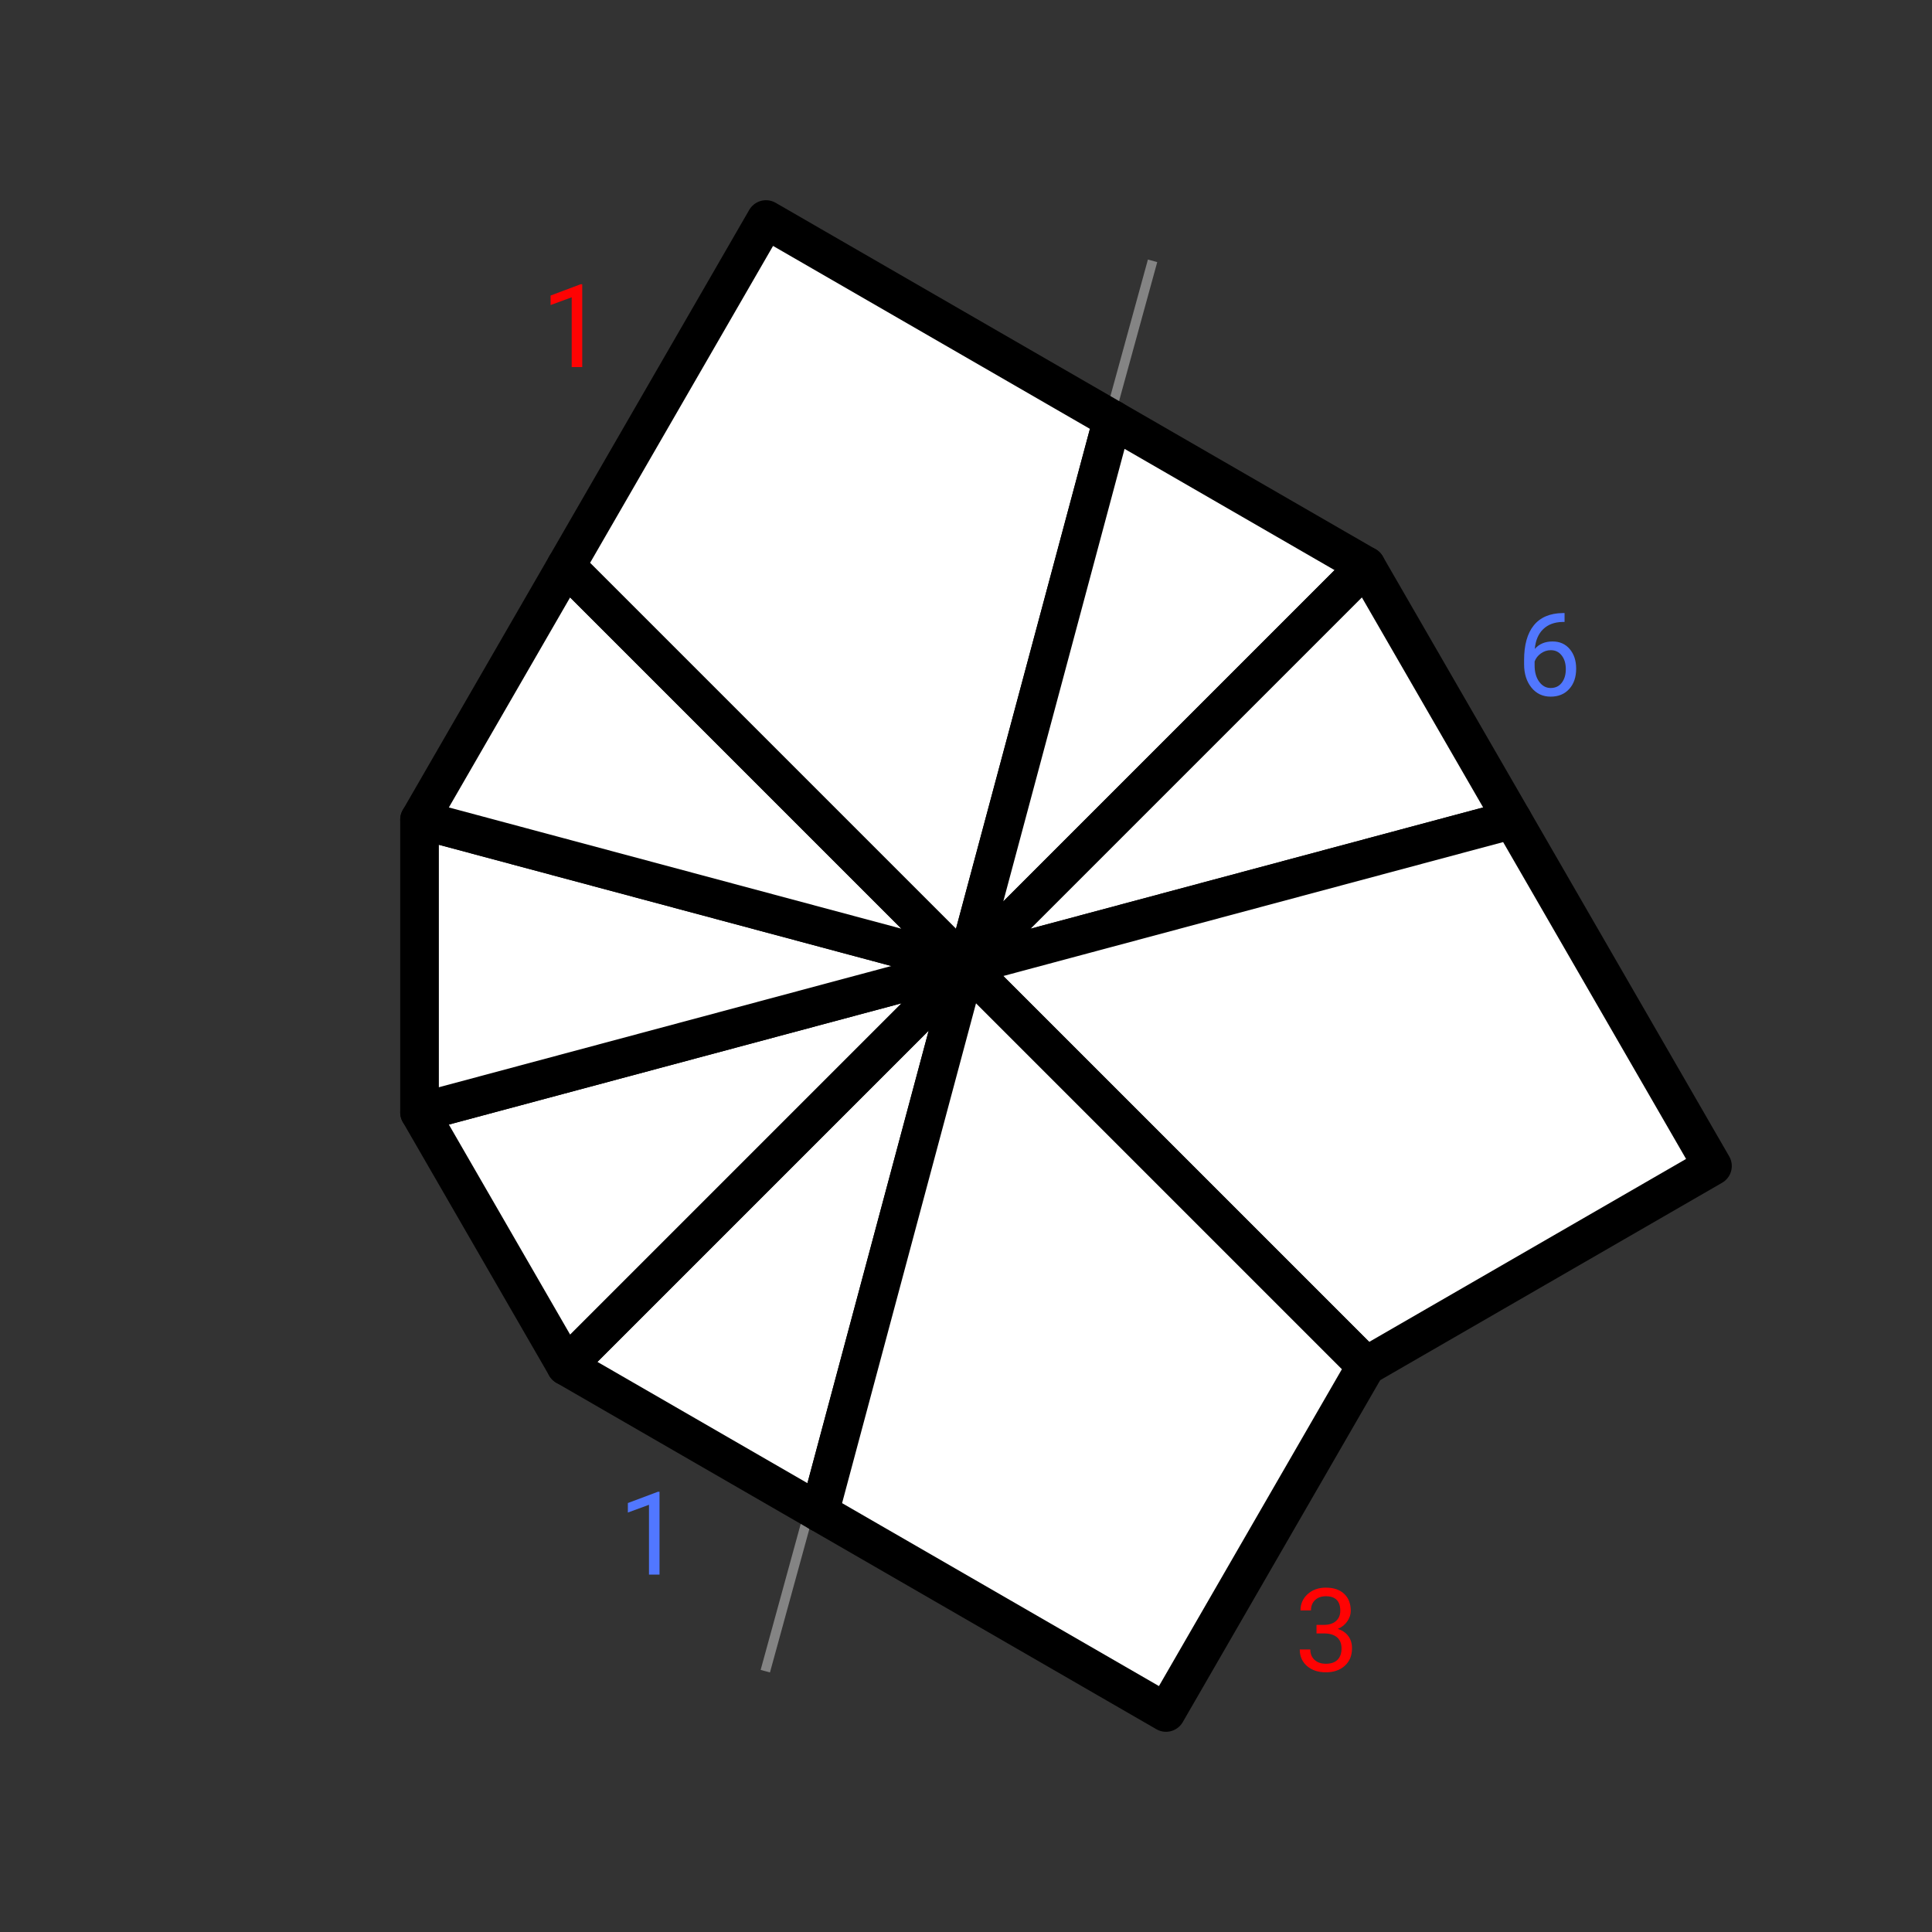 <svg width="200" height="200" viewBox="0 0 200 200" fill="none" xmlns="http://www.w3.org/2000/svg">
<rect x="0" y="0" width="200" height="200" fill="#333333" stroke="none"/>
<path d="M79.223 173L119.314 27" stroke="#848484"/>
<path d="M100 100L84.843 156.569L58.589 141.411L100 100Z" fill="white" stroke="black" stroke-width="4" stroke-linejoin="round"/>
<path d="M100 100L58.589 141.411L43.431 115.157L100 100Z" fill="white" stroke="black" stroke-width="4" stroke-linejoin="round"/>
<path d="M100 100L43.431 115.158V84.843L100 100Z" fill="white" stroke="black" stroke-width="4" stroke-linejoin="round"/>
<path d="M100 100L43.431 84.843L58.589 58.589L100 100Z" fill="white" stroke="black" stroke-width="4" stroke-linejoin="round"/>
<path d="M100 100L58.589 58.589L79.294 22.726L115.158 43.431L100 100Z" fill="white" stroke="black" stroke-width="4" stroke-linejoin="round"/>
<path d="M100 100L115.157 43.431L141.411 58.589L100 100Z" fill="white" stroke="black" stroke-width="4" stroke-linejoin="round"/>
<path d="M100 100L141.411 58.589L156.569 84.843L100 100Z" fill="white" stroke="black" stroke-width="4" stroke-linejoin="round"/>
<path d="M100 100L156.569 84.843L177.274 120.706L141.411 141.411L100 100Z" fill="white" stroke="black" stroke-width="4" stroke-linejoin="round"/>
<path d="M100 100L141.411 141.411L120.706 177.274L84.843 156.569L100 100Z" fill="white" stroke="black" stroke-width="4" stroke-linejoin="round"/>
<path d="M68.272 163H67.182V155.775L64.996 156.578V155.594L68.102 154.428H68.272V163Z" fill="#5177FF"/>
<path d="M161.963 63.463V64.383H161.764C160.92 64.398 160.248 64.648 159.748 65.133C159.248 65.617 158.959 66.299 158.881 67.178C159.33 66.662 159.943 66.404 160.721 66.404C161.463 66.404 162.055 66.666 162.496 67.189C162.941 67.713 163.164 68.389 163.164 69.217C163.164 70.096 162.924 70.799 162.443 71.326C161.967 71.853 161.326 72.117 160.521 72.117C159.705 72.117 159.043 71.805 158.535 71.18C158.027 70.551 157.773 69.742 157.773 68.754V68.338C157.773 66.768 158.107 65.568 158.775 64.74C159.447 63.908 160.445 63.482 161.77 63.463H161.963ZM160.539 67.307C160.168 67.307 159.826 67.418 159.514 67.641C159.201 67.863 158.984 68.143 158.863 68.478V68.877C158.863 69.58 159.021 70.147 159.338 70.576C159.654 71.006 160.049 71.221 160.521 71.221C161.01 71.221 161.393 71.041 161.67 70.682C161.951 70.322 162.092 69.852 162.092 69.269C162.092 68.684 161.949 68.211 161.664 67.852C161.383 67.488 161.008 67.307 160.539 67.307Z" fill="#5177FF"/>
<path d="M60.272 38H59.182V30.775L56.996 31.578V30.594L60.102 29.428H60.272V38Z" fill="#FF0303"/>
<path d="M136.285 168.207H137.1C137.611 168.199 138.014 168.064 138.307 167.803C138.6 167.541 138.746 167.188 138.746 166.742C138.746 165.742 138.248 165.242 137.252 165.242C136.783 165.242 136.408 165.377 136.127 165.646C135.85 165.912 135.711 166.266 135.711 166.707H134.627C134.627 166.031 134.873 165.471 135.365 165.025C135.861 164.576 136.49 164.352 137.252 164.352C138.057 164.352 138.688 164.564 139.145 164.99C139.602 165.416 139.83 166.008 139.83 166.766C139.83 167.137 139.709 167.496 139.467 167.844C139.229 168.191 138.902 168.451 138.488 168.623C138.957 168.771 139.318 169.018 139.572 169.361C139.83 169.705 139.959 170.125 139.959 170.621C139.959 171.387 139.709 171.994 139.209 172.443C138.709 172.893 138.059 173.117 137.258 173.117C136.457 173.117 135.805 172.9 135.301 172.467C134.801 172.033 134.551 171.461 134.551 170.75H135.641C135.641 171.199 135.787 171.559 136.08 171.828C136.373 172.098 136.766 172.232 137.258 172.232C137.781 172.232 138.182 172.096 138.459 171.822C138.736 171.549 138.875 171.156 138.875 170.645C138.875 170.148 138.723 169.768 138.418 169.502C138.113 169.236 137.674 169.1 137.1 169.092H136.285V168.207Z" fill="#FF0303"/>
</svg>
